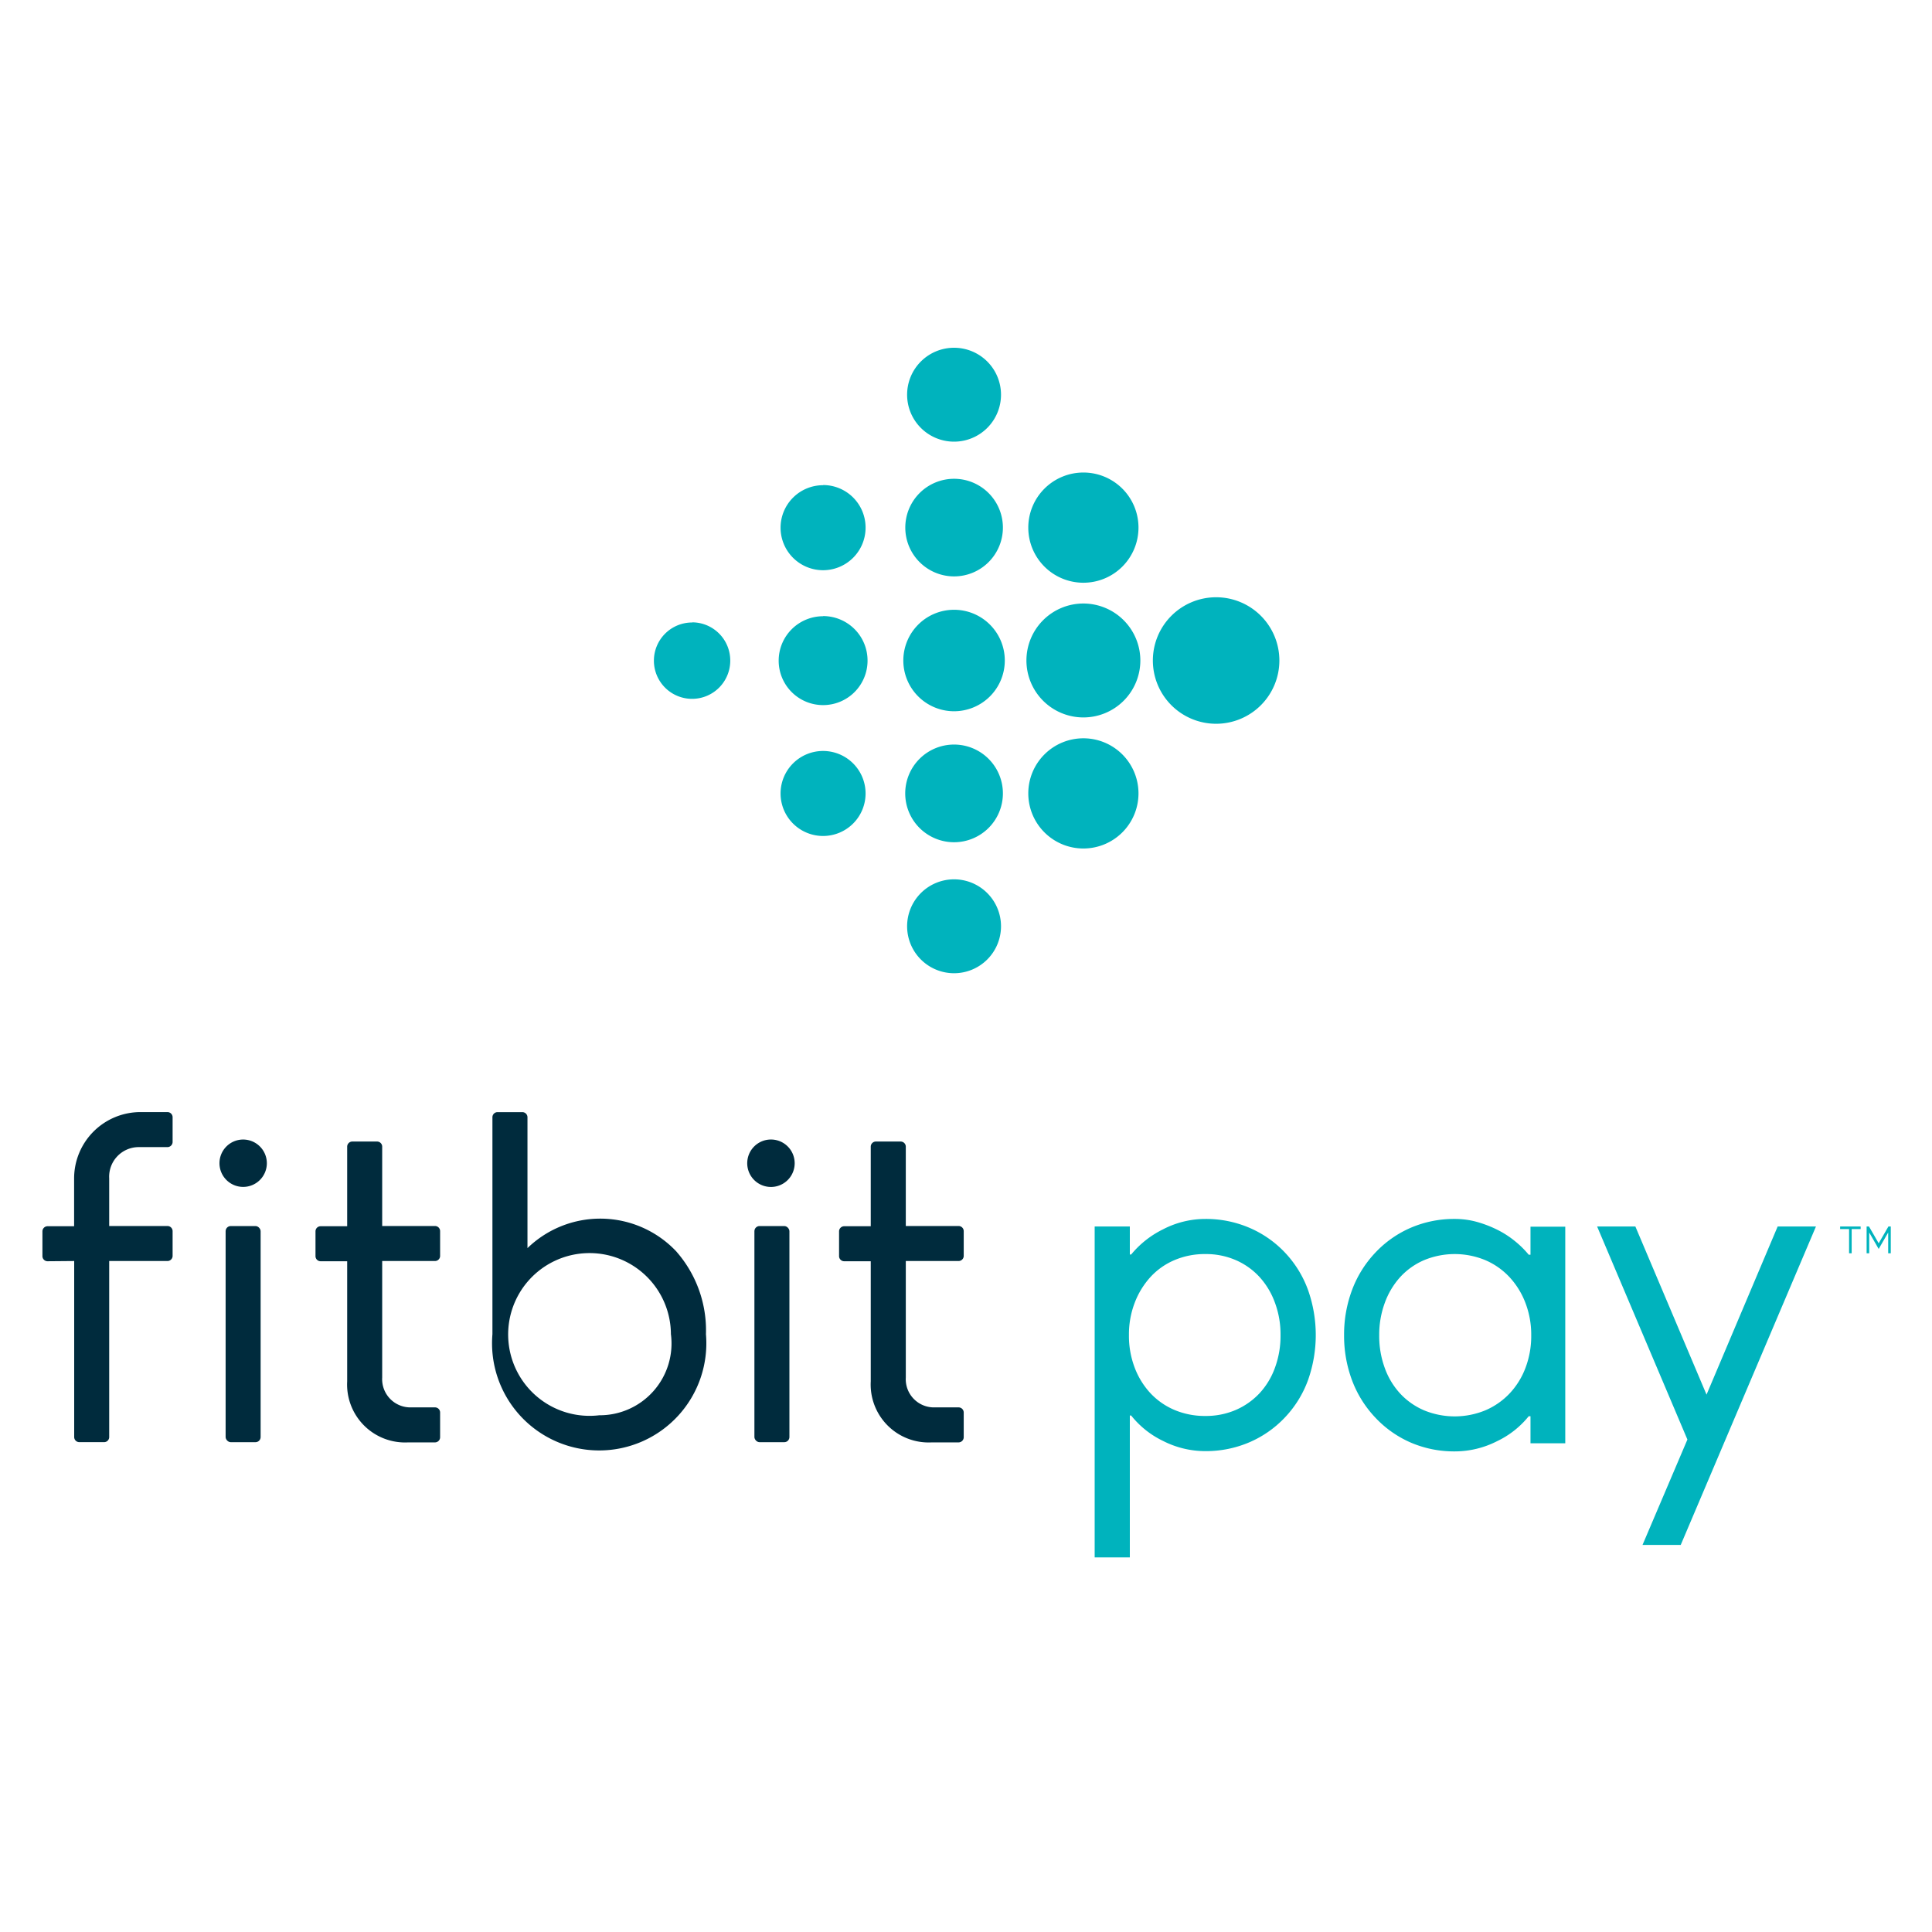 <svg xmlns="http://www.w3.org/2000/svg" width="50" height="50" viewBox="0 0 50 50">
  <g id="Group_3790" data-name="Group 3790" transform="translate(-80 -8447)">
    <path id="Path_2127" data-name="Path 2127" d="M0,0H50V50H0Z" transform="translate(80 8447)" fill="rgba(255,218,167,0)"/>
    <g id="Group_3786" data-name="Group 3786" transform="translate(-1514.942 7931.335)">
      <g id="Group_3775" data-name="Group 3775">
        <g id="Group_3774" data-name="Group 3774">
          <path id="Path_2104" data-name="Path 2104" d="M1620.848,525.88a1.215,1.215,0,1,1-1.215-1.215A1.215,1.215,0,0,1,1620.848,525.88Zm-1.215,2.176a1.263,1.263,0,1,0,1.264,1.263A1.263,1.263,0,0,0,1619.633,528.056Zm0,3.39a1.313,1.313,0,1,0,1.313,1.313A1.312,1.312,0,0,0,1619.633,531.446Zm0,3.488a1.264,1.264,0,1,0,1.264,1.264A1.264,1.264,0,0,0,1619.633,534.934Zm0,3.488a1.215,1.215,0,1,0,1.215,1.215A1.215,1.215,0,0,0,1619.633,538.422Zm3.347-10.528a1.426,1.426,0,1,0,1.426,1.425A1.425,1.425,0,0,0,1622.98,527.894Zm0,3.39a1.474,1.474,0,1,0,1.474,1.475A1.475,1.475,0,0,0,1622.98,531.284Zm0,3.488a1.426,1.426,0,1,0,1.426,1.426A1.426,1.426,0,0,0,1622.98,534.772Zm3.435-3.65a1.637,1.637,0,1,0,1.637,1.637A1.637,1.637,0,0,0,1626.415,531.122Zm-10.172-2.9a1.1,1.1,0,1,0,1.1,1.1A1.1,1.1,0,0,0,1616.243,528.218Zm0,3.391a1.15,1.15,0,1,0,1.151,1.15A1.15,1.15,0,0,0,1616.243,531.609Zm0,3.487a1.1,1.1,0,1,0,1.1,1.1A1.1,1.1,0,0,0,1616.243,535.1Zm-3.39-3.325a.988.988,0,1,0,.988.988A.988.988,0,0,0,1612.853,531.771Z" fill="#00b3bd"/>
        </g>
      </g>
      <g id="Group_3785" data-name="Group 3785">
        <g id="Group_3781" data-name="Group 3781">
          <g id="Group_3780" data-name="Group 3780">
            <rect id="Rectangle_3109" data-name="Rectangle 3109" width="0.906" height="5.594" rx="0.133" transform="translate(1600.781 547.395)" fill="#002b3d"/>
            <g id="Group_3777" data-name="Group 3777">
              <g id="Group_3776" data-name="Group 3776">
                <path id="Path_2105" data-name="Path 2105" d="M1601.234,545.156a.613.613,0,1,0,.614.613A.614.614,0,0,0,1601.234,545.156Z" fill="#002b3d"/>
              </g>
            </g>
            <rect id="Rectangle_3110" data-name="Rectangle 3110" width="0.906" height="5.594" rx="0.133" transform="translate(1614.466 547.395)" fill="#002b3d"/>
            <g id="Group_3779" data-name="Group 3779">
              <g id="Group_3778" data-name="Group 3778">
                <path id="Path_2106" data-name="Path 2106" d="M1614.919,545.156a.614.614,0,1,0,0,1.227.614.614,0,0,0,0-1.227Z" fill="#002b3d"/>
              </g>
            </g>
            <path id="Path_2107" data-name="Path 2107" d="M1606.2,548.3a.132.132,0,0,0,.132-.132v-.642a.132.132,0,0,0-.132-.132h-1.367v-2.054a.132.132,0,0,0-.132-.132h-.641a.133.133,0,0,0-.133.132V547.4h-.688a.132.132,0,0,0-.132.132v.642a.132.132,0,0,0,.132.132h.688v3.109a1.5,1.5,0,0,0,1.579,1.579h.694a.133.133,0,0,0,.132-.133v-.641a.132.132,0,0,0-.132-.132h-.614a.731.731,0,0,1-.753-.774V548.3Z" fill="#002b3d"/>
            <path id="Path_2108" data-name="Path 2108" d="M1619.75,548.3a.133.133,0,0,0,.133-.132v-.642a.133.133,0,0,0-.133-.132h-1.366v-2.054a.133.133,0,0,0-.133-.132h-.641a.133.133,0,0,0-.133.132V547.4h-.687a.133.133,0,0,0-.133.132v.642a.133.133,0,0,0,.133.132h.687v3.109a1.5,1.5,0,0,0,1.579,1.579h.694a.134.134,0,0,0,.133-.133v-.641a.133.133,0,0,0-.133-.132h-.613a.73.73,0,0,1-.753-.774V548.3Z" fill="#002b3d"/>
            <path id="Path_2109" data-name="Path 2109" d="M1596.862,548.3v4.556a.133.133,0,0,0,.133.132h.641a.132.132,0,0,0,.132-.132V548.3h1.508a.133.133,0,0,0,.133-.132v-.642a.133.133,0,0,0-.133-.132h-1.508v-1.233a.766.766,0,0,1,.753-.809h.755a.134.134,0,0,0,.133-.133v-.641a.133.133,0,0,0-.133-.132h-.7a1.717,1.717,0,0,0-1.716,1.715V547.4h-.688a.133.133,0,0,0-.132.132v.642a.133.133,0,0,0,.132.132Z" fill="#002b3d"/>
          </g>
          <path id="Path_2110" data-name="Path 2110" d="M1612.436,548.043a2.706,2.706,0,0,0-3.843-.077v-3.387a.133.133,0,0,0-.133-.132h-.642a.132.132,0,0,0-.132.132v5.615a2.773,2.773,0,1,0,5.526,0A3.093,3.093,0,0,0,1612.436,548.043Zm-1.987,4.249a2.106,2.106,0,1,1,1.856-2.1A1.858,1.858,0,0,1,1610.449,552.292Z" fill="#002b3d"/>
        </g>
        <g id="Group_3782" data-name="Group 3782">
          <path id="Path_2111" data-name="Path 2111" d="M1628.2,548.085a2.792,2.792,0,0,1,.593.962,3.5,3.5,0,0,1,0,2.337,2.793,2.793,0,0,1-.593.96,2.762,2.762,0,0,1-.933.651,2.853,2.853,0,0,1-1.128.225,2.41,2.41,0,0,1-1.1-.265,2.355,2.355,0,0,1-.823-.657h-.034v3.672h-.91v-8.564h.91v.726h.034a2.486,2.486,0,0,1,.823-.651,2.377,2.377,0,0,1,1.1-.27,2.854,2.854,0,0,1,1.128.225A2.756,2.756,0,0,1,1628.2,548.085Zm-2.061,4.225a1.951,1.951,0,0,0,.783-.155,1.856,1.856,0,0,0,.616-.432,1.933,1.933,0,0,0,.4-.662,2.379,2.379,0,0,0,.144-.846,2.344,2.344,0,0,0-.144-.834,1.989,1.989,0,0,0-.4-.668,1.813,1.813,0,0,0-.616-.437,1.934,1.934,0,0,0-.783-.156,2,2,0,0,0-.8.156,1.788,1.788,0,0,0-.622.437,2.087,2.087,0,0,0-.409.668,2.278,2.278,0,0,0-.149.834,2.312,2.312,0,0,0,.149.846,2.027,2.027,0,0,0,.409.662,1.829,1.829,0,0,0,.622.432A2.015,2.015,0,0,0,1626.135,552.31Z" fill="#00b3bd"/>
          <path id="Path_2112" data-name="Path 2112" d="M1629.727,550.215a3.271,3.271,0,0,1,.207-1.168,2.856,2.856,0,0,1,.6-.962,2.759,2.759,0,0,1,.926-.649,2.842,2.842,0,0,1,1.134-.225,2.141,2.141,0,0,1,.564.075,3.006,3.006,0,0,1,.524.2,2.427,2.427,0,0,1,.46.294,2.459,2.459,0,0,1,.363.357h.046v-.726h.9v5.606h-.9v-.7h-.046a2.349,2.349,0,0,1-.823.648,2.412,2.412,0,0,1-1.088.262,2.841,2.841,0,0,1-1.134-.225,2.764,2.764,0,0,1-.926-.651,2.857,2.857,0,0,1-.6-.96A3.276,3.276,0,0,1,1629.727,550.215Zm.909.006a2.4,2.4,0,0,0,.144.848,1.943,1.943,0,0,0,.4.663,1.822,1.822,0,0,0,.621.434,2.084,2.084,0,0,0,1.577,0,1.879,1.879,0,0,0,.628-.434,1.982,1.982,0,0,0,.414-.663,2.321,2.321,0,0,0,.15-.848,2.3,2.3,0,0,0-.15-.837,2.05,2.05,0,0,0-.414-.669,1.85,1.85,0,0,0-.628-.439,2.071,2.071,0,0,0-1.577,0,1.794,1.794,0,0,0-.621.439,2.009,2.009,0,0,0-.4.669A2.38,2.38,0,0,0,1630.636,550.221Z" fill="#00b3bd"/>
          <path id="Path_2113" data-name="Path 2113" d="M1638.612,552.92l-2.337-5.514h.99l1.842,4.352,1.841-4.352h.991l-3.5,8.242h-.989Z" fill="#00b3bd"/>
        </g>
        <g id="Group_3784" data-name="Group 3784">
          <g id="Group_3783" data-name="Group 3783">
            <path id="Path_2114" data-name="Path 2114" d="M1643.814,547.406l-.252.436-.012-.022-.239-.414h-.061v.694h.067v-.538l.245.426.246-.426v.538h.067v-.694Z" fill="#00b3bd"/>
            <path id="Path_2115" data-name="Path 2115" d="M1642.564,547.473h.232v.627h.067v-.627h.232v-.067h-.53Z" fill="#00b3bd"/>
          </g>
        </g>
      </g>
    </g>
  </g>
</svg>
